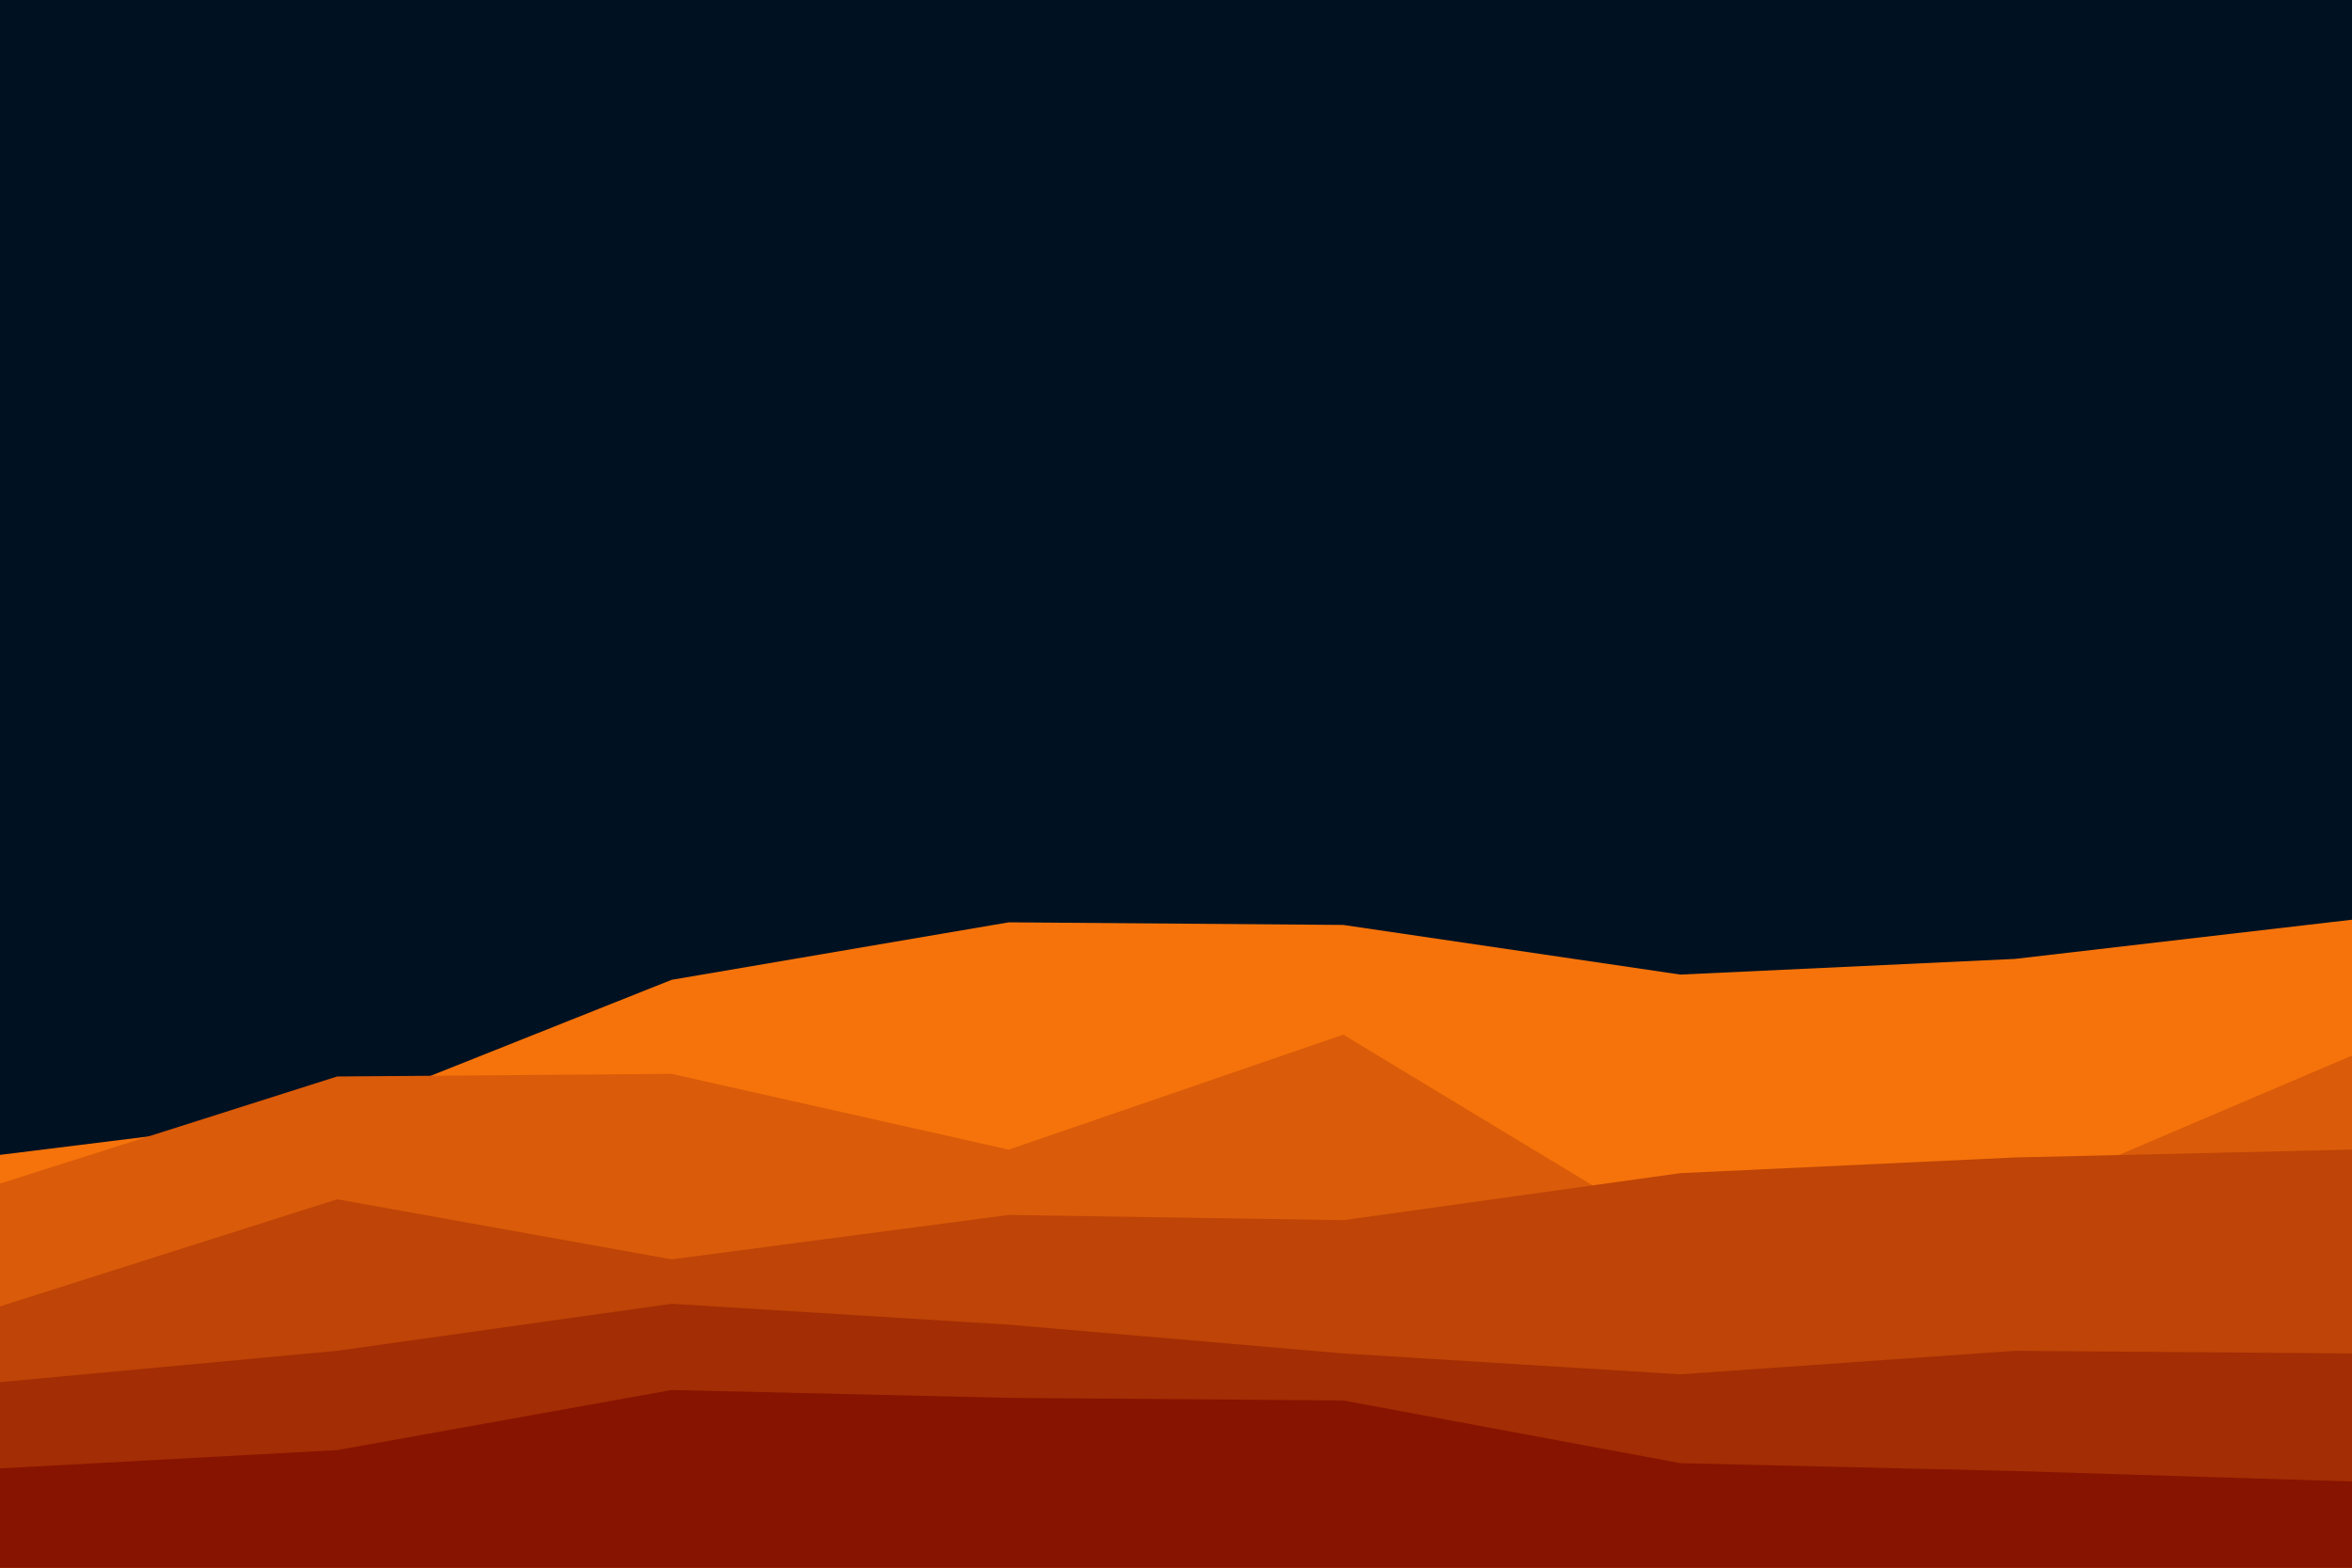 <svg id="visual" viewBox="0 0 900 600" width="900" height="600" xmlns="http://www.w3.org/2000/svg" xmlns:xlink="http://www.w3.org/1999/xlink" version="1.1"><rect x="0" y="0" width="900" height="600" fill="#001122"></rect><path d="M0 442L129 426L257 375L386 353L514 354L643 373L771 367L900 352L900 601L771 601L643 601L514 601L386 601L257 601L129 601L0 601Z" fill="#f5730a"></path><path d="M0 453L129 412L257 411L386 440L514 396L643 474L771 459L900 404L900 601L771 601L643 601L514 601L386 601L257 601L129 601L0 601Z" fill="#da5b09"></path><path d="M0 500L129 459L257 482L386 465L514 467L643 449L771 443L900 440L900 601L771 601L643 601L514 601L386 601L257 601L129 601L0 601Z" fill="#be4407"></path><path d="M0 529L129 517L257 499L386 507L514 518L643 526L771 517L900 518L900 601L771 601L643 601L514 601L386 601L257 601L129 601L0 601Z" fill="#a32d04"></path><path d="M0 562L129 555L257 532L386 535L514 536L643 560L771 563L900 567L900 601L771 601L643 601L514 601L386 601L257 601L129 601L0 601Z" fill="#871400"></path></svg>